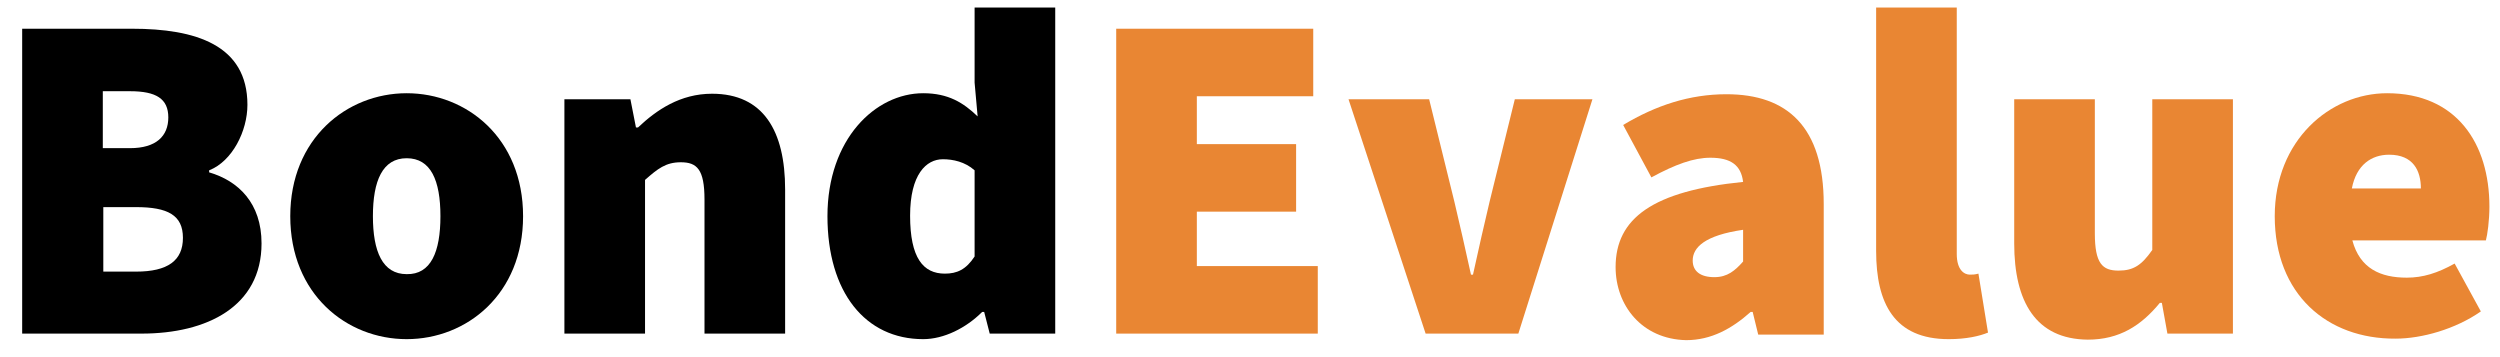 <?xml version="1.0" encoding="utf-8"?>
<!-- Generator: Adobe Illustrator 25.2.2, SVG Export Plug-In . SVG Version: 6.00 Build 0)  -->
<svg version="1.1" id="Layer_1" xmlns="http://www.w3.org/2000/svg" xmlns:xlink="http://www.w3.org/1999/xlink" x="0px" y="0px"
	 viewBox="0 0 496.1 70.9" style="enable-background:new 0 0 496.1 70.9;" xml:space="preserve">
<style type="text/css">
	.st0{fill:#E98633;}
</style>
<g>
	<g>
		<path d="M4.4,5.7h21.8c12.6,0,22.9,3.2,22.9,15.1c0,5.2-3,11.2-7.6,13v0.4c5.8,1.7,10.4,6.1,10.4,14.1c0,12.5-10.8,17.9-23.8,17.9
			H4.4V5.7z M25.8,29.4c5.2,0,7.6-2.4,7.6-6.1c0-3.7-2.4-5.2-7.6-5.2h-5.4v11.3H25.8z M27,53.9c6.3,0,9.3-2.2,9.3-6.7
			s-3-6.1-9.3-6.1h-6.5v12.8H27z"/>
		<path d="M57.6,42.9c0-15.4,11.2-24.4,23.1-24.4s23.1,8.9,23.1,24.4S92.6,67.3,80.7,67.3S57.6,58.4,57.6,42.9z M87.4,42.9
			c0-7.1-1.9-11.5-6.7-11.5c-4.8,0-6.7,4.5-6.7,11.5s1.9,11.5,6.7,11.5C85.5,54.5,87.4,50,87.4,42.9z"/>
		<path d="M112.1,19.7h13l1.1,5.6h0.4c3.7-3.5,8.4-6.7,14.7-6.7c10.2,0,14.5,7.4,14.5,19v28.6h-16V39.6c0-6-1.5-7.4-4.7-7.4
			c-3,0-4.6,1.3-7.1,3.5v30.5h-16V19.7z"/>
		<path d="M164.2,42.9c0-15.3,9.5-24.4,19-24.4c5,0,8,1.9,10.8,4.6l-0.6-6.7V1.5h16v64.7h-13l-1.1-4.3h-0.4
			c-3.2,3.2-7.6,5.4-11.7,5.4C171.7,67.3,164.2,58,164.2,42.9z M193.4,50.9V33.8c-1.9-1.7-4.3-2.2-6.3-2.2c-3.3,0-6.5,3-6.5,11.2
			c0,8.4,2.6,11.5,6.9,11.5C189.9,54.3,191.7,53.5,193.4,50.9z"/>
		<path class="st0" d="M221.5,5.7h39.1v13.4h-23.1v9.5h19.7V42h-19.7v10.8h24v13.4h-40V5.7z"/>
		<path class="st0" d="M267.6,19.7h16l5,20.3c1.1,4.6,2.2,9.5,3.3,14.5h0.4c1.1-5,2.2-9.9,3.3-14.5l5-20.3H316l-14.7,46.5h-18.4
			L267.6,19.7z"/>
		<path class="st0" d="M320.6,53c0-9.7,7.4-15.1,25.3-16.9c-0.4-3.3-2.4-4.8-6.5-4.8c-3.3,0-6.9,1.3-11.7,3.9l-5.6-10.4
			c6.5-3.9,13.2-6.1,20.5-6.1c12.1,0,19.3,6.5,19.3,21.8v25.9h-13l-1.1-4.5h-0.4c-3.7,3.3-7.8,5.6-12.8,5.6
			C325.8,67.3,320.6,60.6,320.6,53z M345.9,51.9v-6.3c-7.6,1.1-10,3.5-10,6.1c0,2.1,1.5,3.3,4.3,3.3C342.8,55,344.3,53.7,345.9,51.9
			z"/>
		<path class="st0" d="M372.3,49.8V1.5h16v48.9c0,3.2,1.5,4.1,2.6,4.1c0.6,0,0.9,0,1.7-0.2l1.9,11.7c-1.7,0.7-4.3,1.3-7.8,1.3
			C375.9,67.3,372.3,60.2,372.3,49.8z"/>
		<path class="st0" d="M399.7,48.3V19.7h16v26.6c0,6,1.5,7.4,4.7,7.4c3,0,4.6-1.1,6.7-4.1V19.7h16v46.5h-13l-1.1-6.1h-0.4
			c-3.7,4.5-8,7.3-14.3,7.3C404,67.3,399.7,59.9,399.7,48.3z"/>
		<path class="st0" d="M451.4,42.9c0-15.1,11-24.4,22.3-24.4c13.8,0,20.3,10,20.3,22.5c0,2.8-0.4,5.6-0.7,6.7h-26.5
			c1.5,5.6,5.6,7.4,10.8,7.4c3.2,0,6.1-0.9,9.5-2.8l5.2,9.5c-5,3.5-11.7,5.4-16.9,5.4C461.8,67.3,451.4,58.4,451.4,42.9z
			 M480.4,37.4c0-3.5-1.5-6.7-6.3-6.7c-3.5,0-6.5,2-7.4,6.7H480.4z"/>
	</g>
</g>
</svg>
